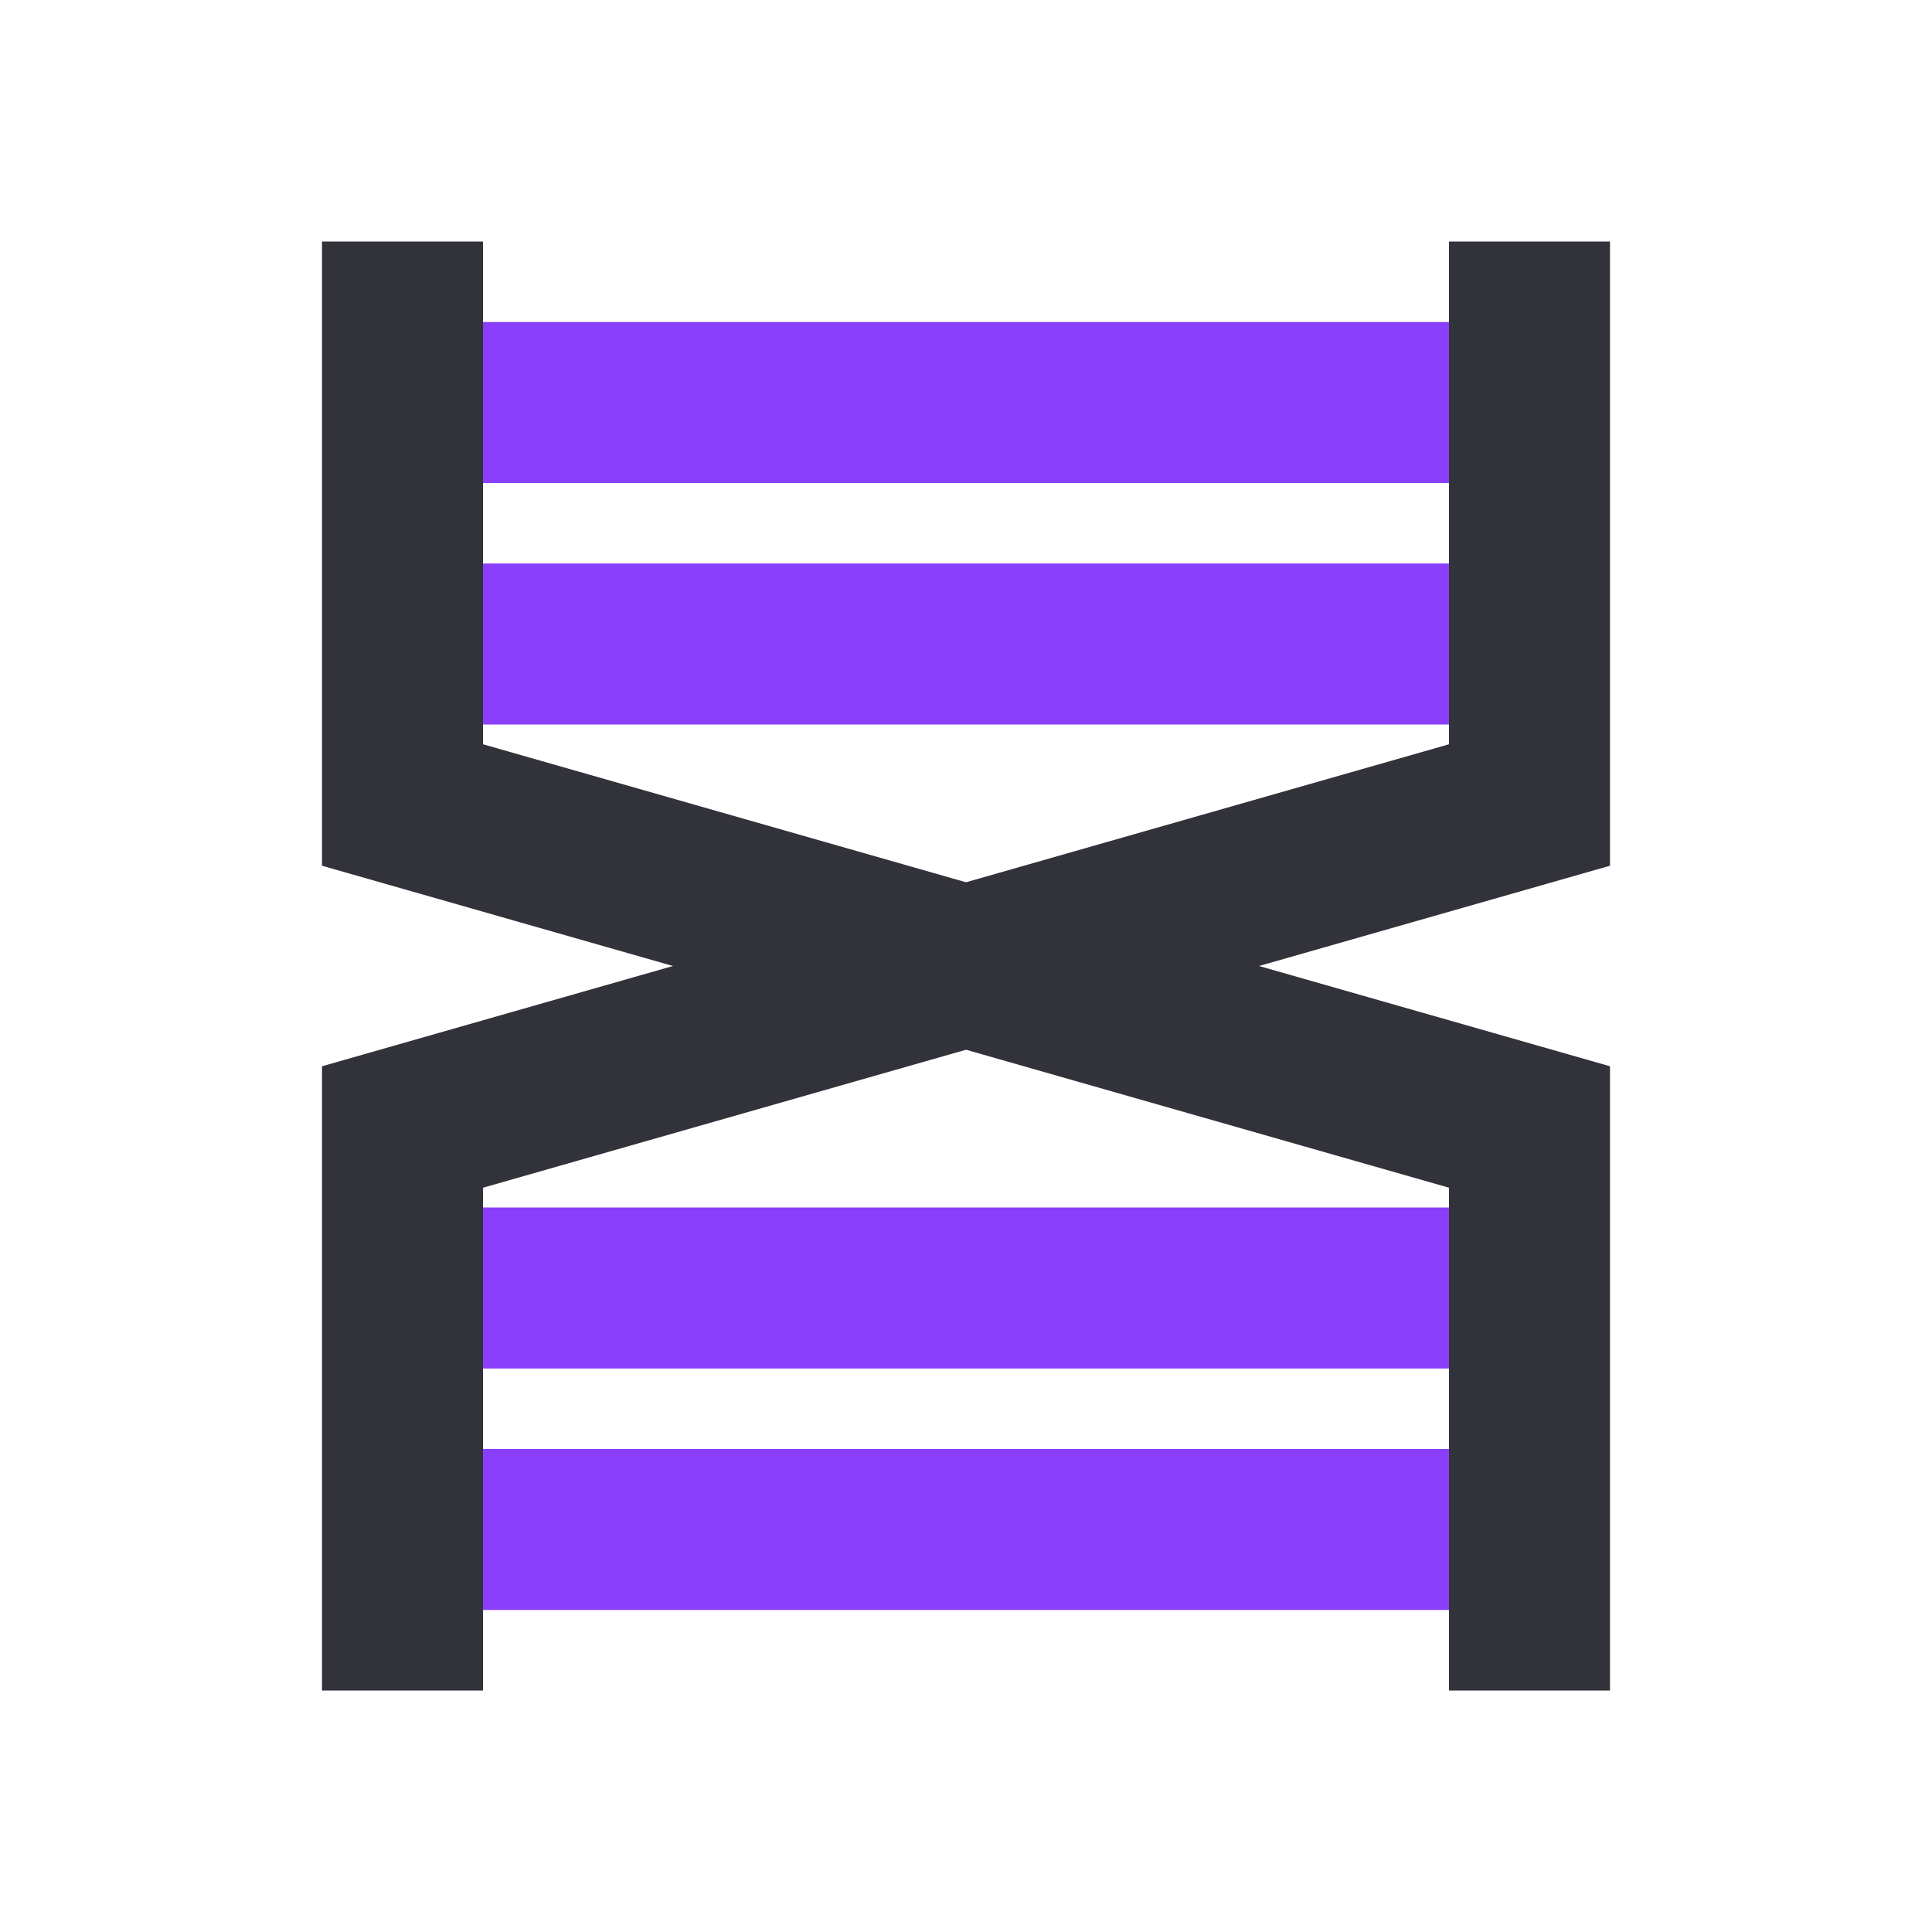 <svg width="24" height="24" viewBox="0 0 24 24" fill="none" xmlns="http://www.w3.org/2000/svg">
<path d="M5 5H19" stroke="#8A3FFC" stroke-width="2"/>
<path d="M5 3V10L19 14V21" stroke="#31323A" stroke-width="2"/>
<path d="M19 3V10L5 14V21" stroke="#31323A" stroke-width="2"/>
<path d="M6 8H18" stroke="#8A3FFC" stroke-width="2"/>
<path d="M6 16H18" stroke="#8A3FFC" stroke-width="2"/>
<path d="M6 19H18" stroke="#8A3FFC" stroke-width="2"/>
</svg>
